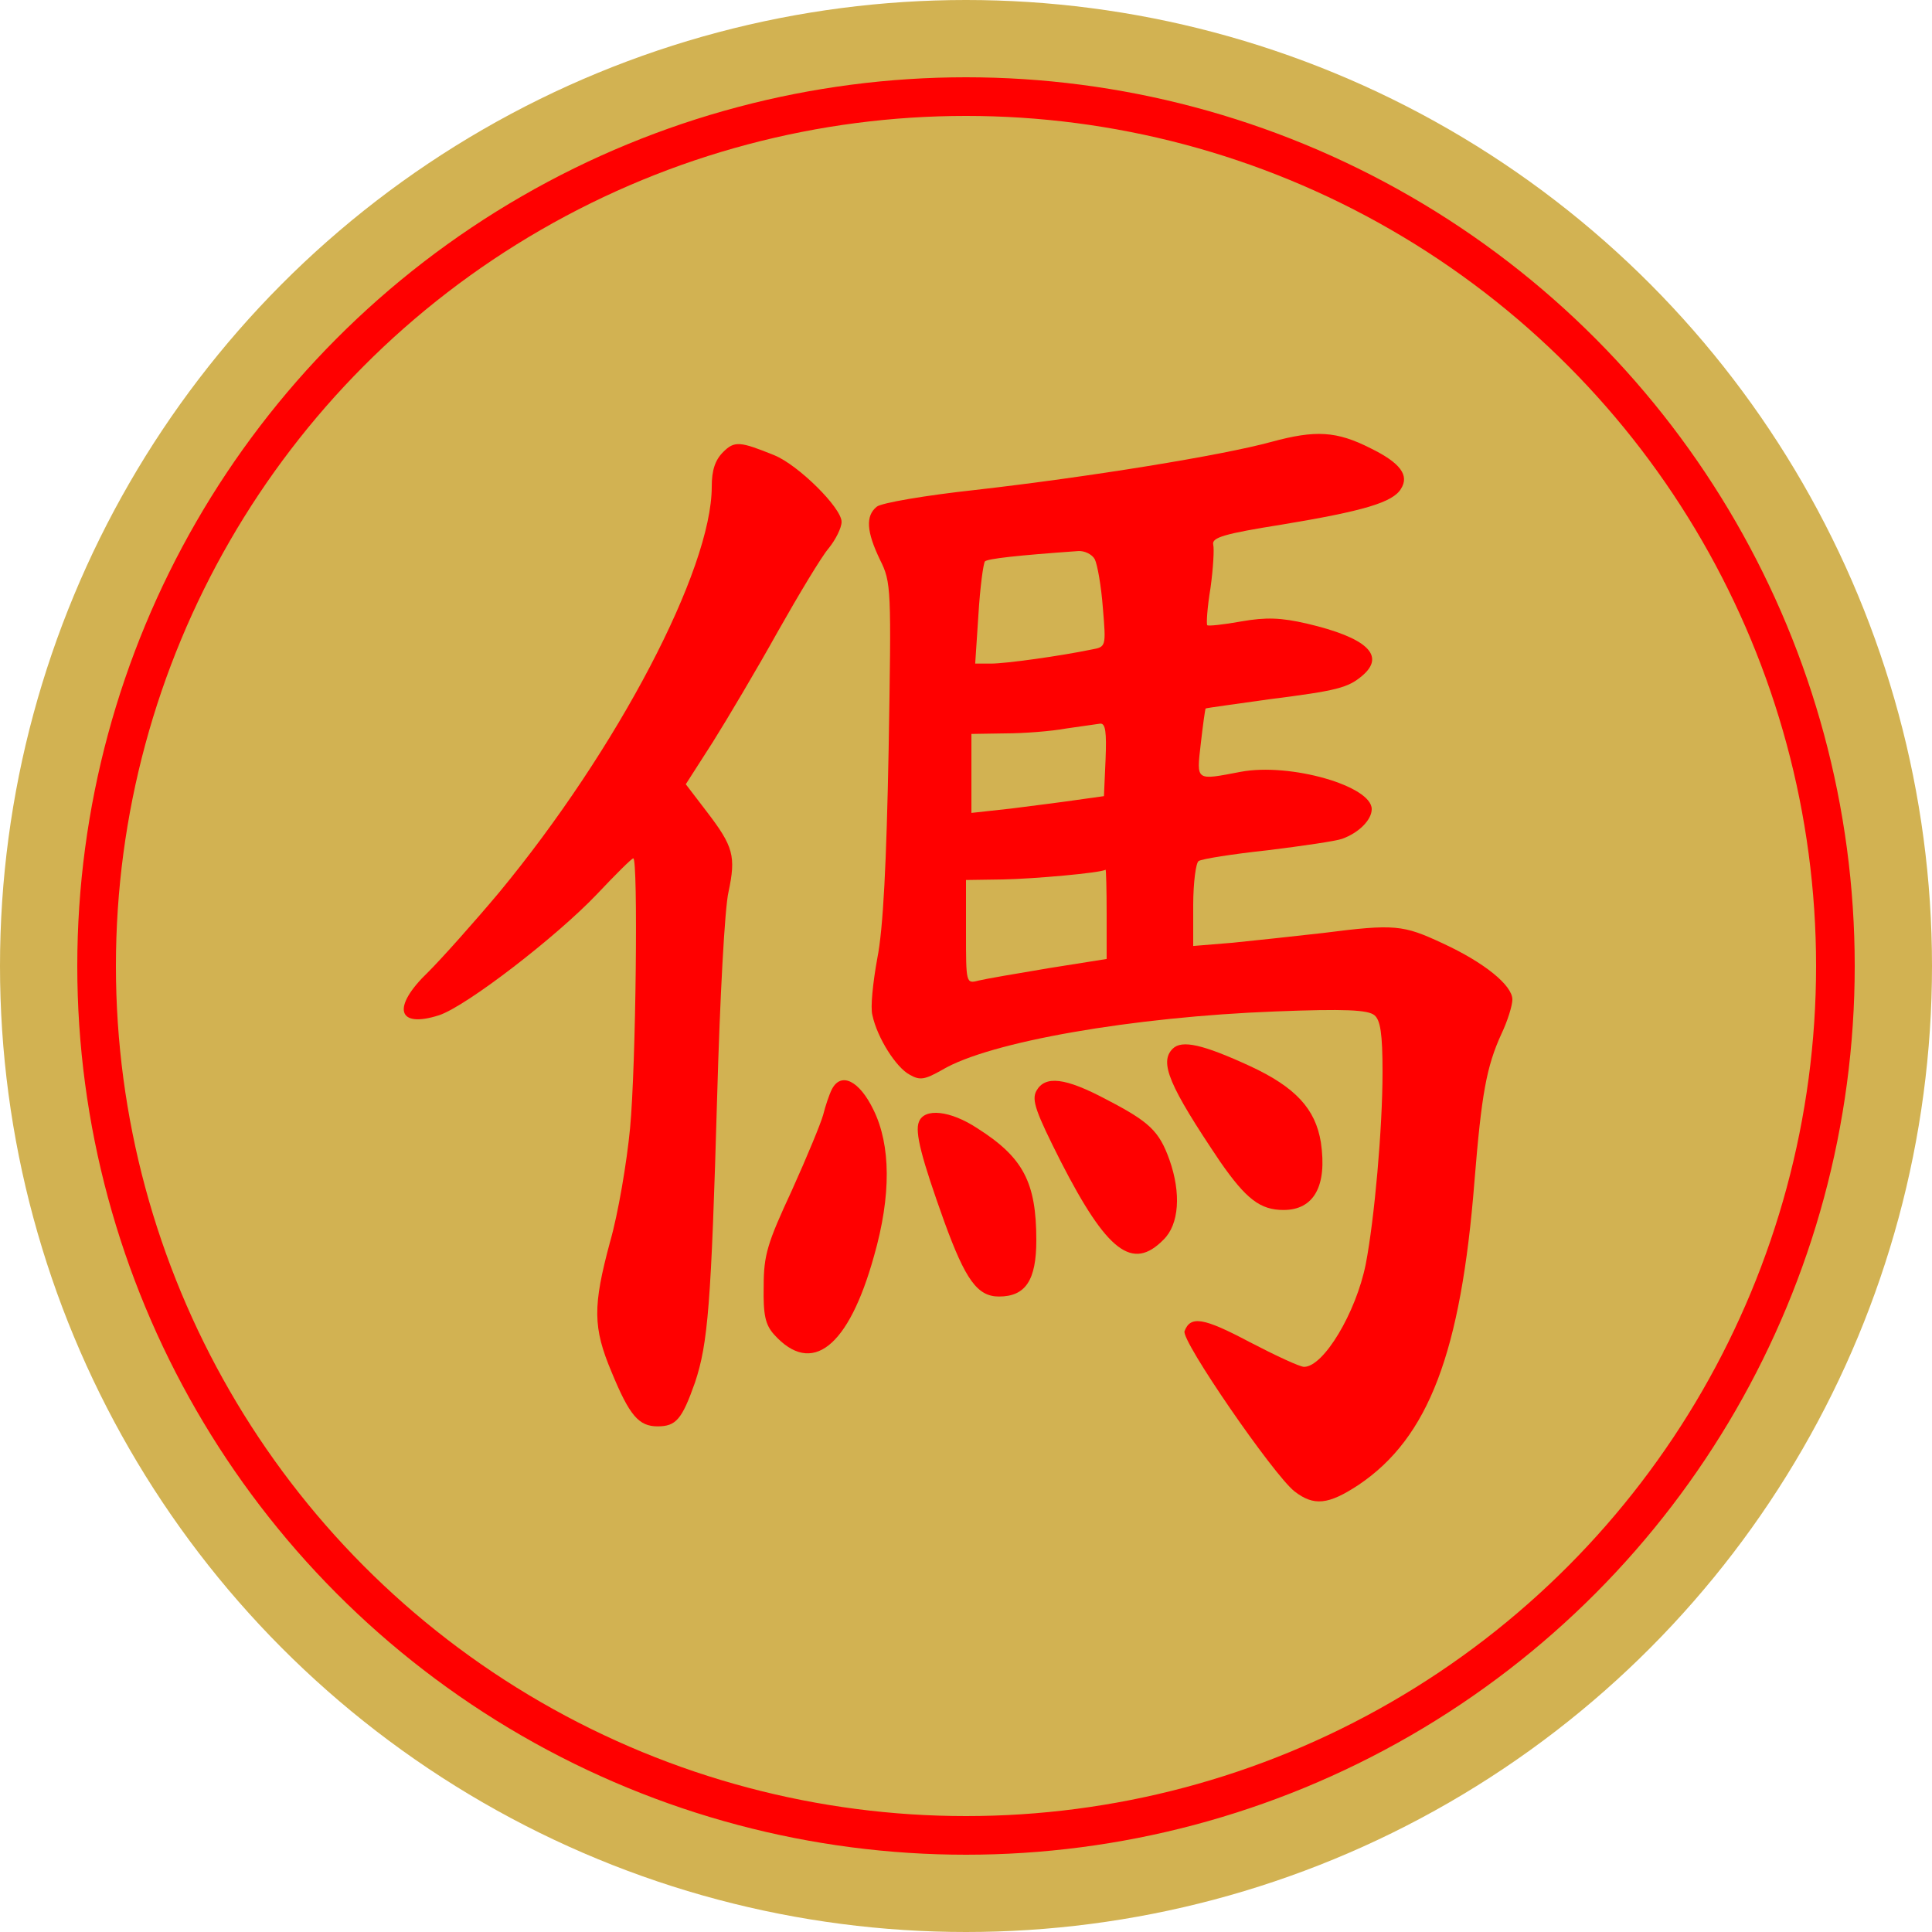 <svg version="1.1" viewBox="0 0 100 100" xmlns="http://www.w3.org/2000/svg"><title>傌</title><circle cx="50" cy="50" r="50" fill="#d2b252"/><circle cx="50" cy="50" r="45" fill="#d2b252" stroke="#f00" stroke-width="2"/><svg x="15" y="15" width="70px" height="70px" version="1.1" viewBox="0 0 250 250"><g transform="scale(.1 -.1)" fill="#f00"><path d="m801-300c-15-15-21-34-21-64 0-153-174-485-393-750-47-56-106-122-131-147-68-65-58-105 20-80 51 17 218 146 292 224 34 36 64 66 67 66 9 0 5-383-6-499-6-63-22-158-37-210-32-119-32-158 3-241 33-80 50-100 85-100 34 0 45 13 69 81 24 72 30 144 41 529 5 179 14 349 21 378 14 66 9 84-40 148l-39 51 50 78c27 43 81 134 120 204 39 69 81 139 94 154 13 16 24 38 24 49 0 26-80 105-124 123-64 26-74 27-95 6z"/><path d="m1815-281c-91-25-337-65-548-89-92-10-174-24-182-31-21-17-19-46 6-98 21-42 21-52 16-350-4-211-10-332-21-387-8-44-13-91-9-105 9-42 44-97 69-110 19-11 28-9 60 9 87 52 353 98 616 108 128 5 171 3 183-7 11-9 15-34 15-105 0-104-15-272-31-355-18-90-78-190-114-190-8 0-53 21-101 46-85 45-109 49-120 20-7-17 164-265 203-296 36-28 63-25 119 12 129 87 189 244 214 562 13 160 22 211 50 272 11 23 20 52 20 63 0 26-51 68-129 104-73 34-88 36-221 19-52-6-128-14-167-18l-73-6v75c0 42 5 79 10 82 6 4 63 13 128 20 65 8 126 17 137 21 31 11 55 35 55 55 0 43-151 86-242 69-84-16-82-18-74 52 4 35 8 64 9 65s54 8 117 17c126 16 146 21 173 44 43 37 8 70-103 96-48 11-75 12-121 4-33-6-62-9-63-7-2 2 0 33 6 69 5 36 7 72 5 80-3 13 20 20 127 37 151 25 205 41 220 66 16 25-1 48-56 75-63 32-102 34-183 12zm-327-217c5-10 12-50 15-90 6-72 6-72-21-77-58-12-158-26-186-26h-29l6 91c3 50 9 94 12 98 6 5 59 11 172 19 12 1 26-6 31-15zm20-370-3-68-50-7c-27-4-83-11-122-16l-73-8v73 73l63 1c34 0 85 4 112 9 28 4 56 8 63 9 10 1 12-16 10-66zm2-286v-83l-107-17c-60-10-118-20-130-23-23-6-23-5-23 90v96l68 1c56 1 181 12 190 18 1 0 2-36 2-82z"/><path d="m1163-1538c-8-19 5-68 47-185 39-107 61-138 101-138 49 0 69 30 69 104 0 107-24 153-109 207-50 33-98 38-108 12z"/><path d="m1380-1481c-9-17-1-39 45-130 86-168 133-203 190-145 29 28 33 86 11 148-19 53-37 70-116 111-77 41-114 45-130 16z"/><path d="m1002-1478c-5-10-12-31-16-47-4-15-30-78-58-140-45-97-52-119-52-177-1-53 3-71 19-89 70-78 138-24 185 145 32 112 31 205-1 270-26 54-60 71-77 38z"/><path d="m1632-1403c-25-25-7-68 88-209 48-69 74-89 117-89 56 0 81 44 69 125-10 62-47 102-131 141-87 40-126 49-143 32z"/></g></svg></svg>
